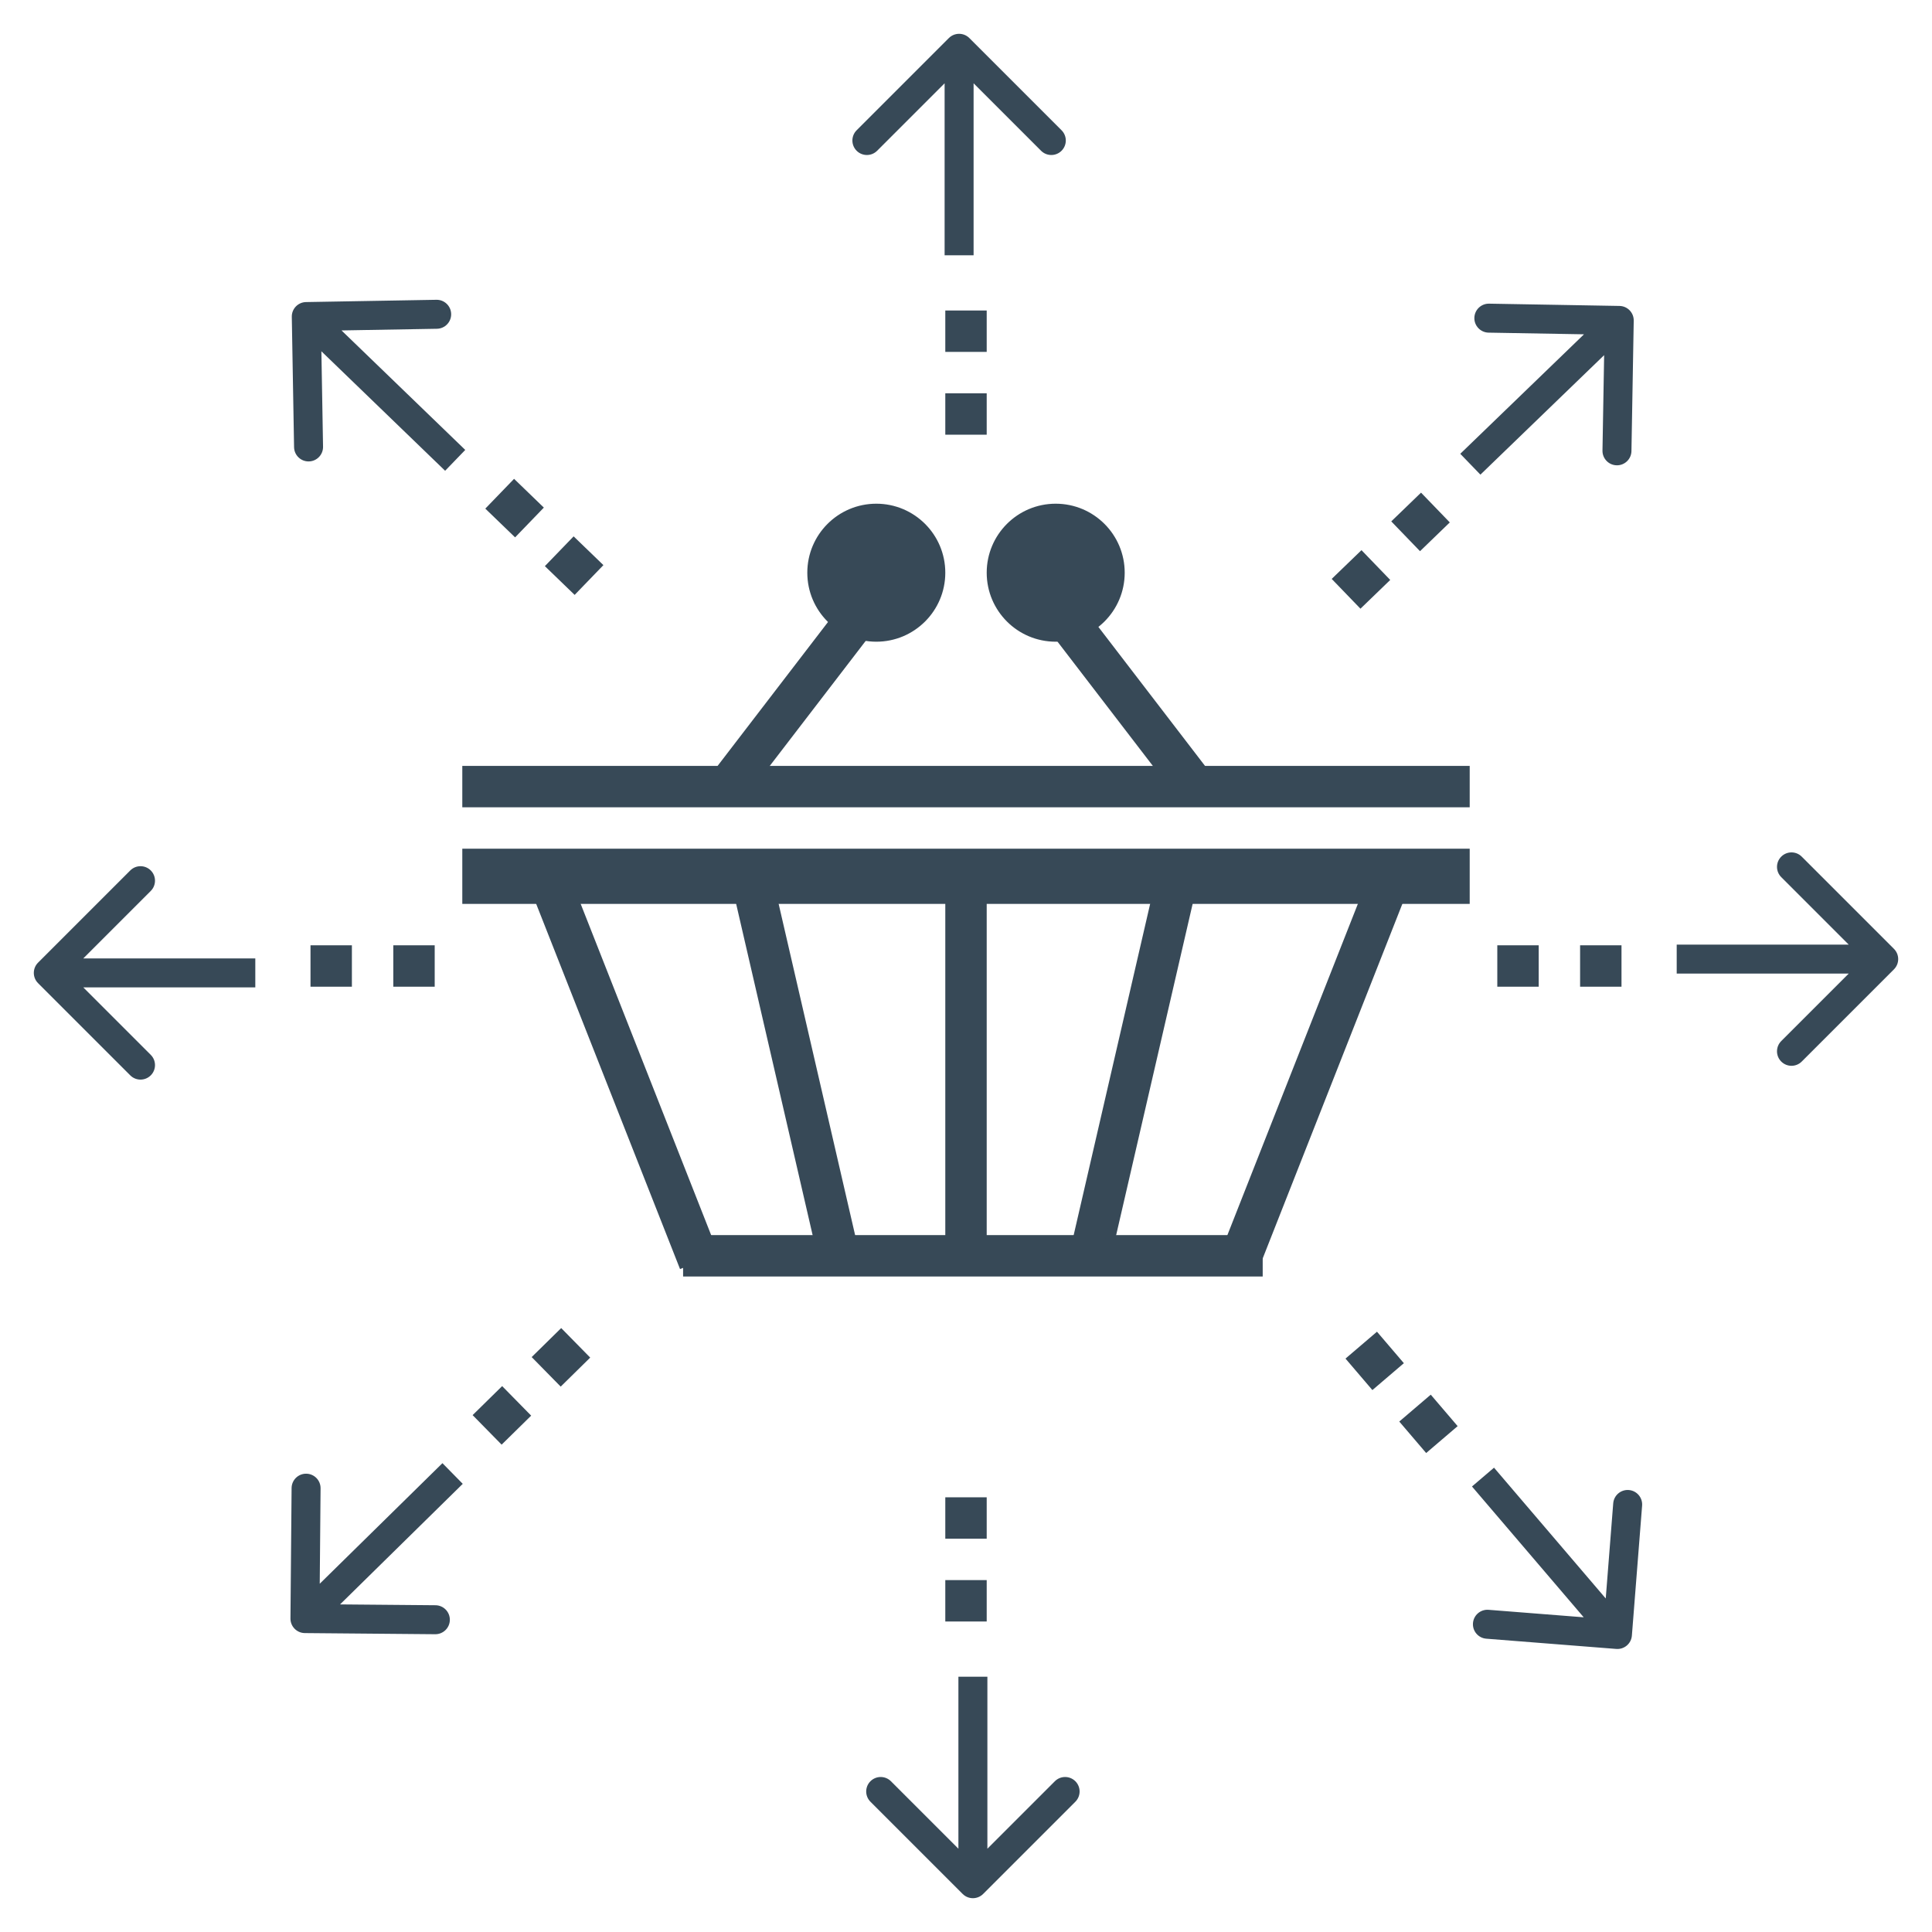 <svg width="200" height="200" viewBox="0 0 200 200" fill="none" xmlns="http://www.w3.org/2000/svg">
<path d="M130.214 128.357H71.214V131.643H130.214V128.357Z" fill="#374957" stroke="#374957"/>
<path d="M151.643 88.357H48.357V93.071H151.643V88.357Z" fill="#374957" stroke="#374957"/>
<path d="M151.643 79.786H48.357V83.071H151.643V79.786Z" fill="#374957" stroke="#374957"/>
<path d="M101.643 91.214H98.357V128.786H101.643V91.214Z" fill="#374957" stroke="#374957"/>
<path d="M122.968 93.482L119.766 92.743L111.314 129.351L114.516 130.09L122.968 93.482Z" fill="#374957" stroke="#374957"/>
<path d="M79.909 92.779L76.708 93.518L85.159 130.126L88.361 129.387L79.909 92.779Z" fill="#374957" stroke="#374957"/>
<path d="M145.164 92.224L142.107 91.02L127.077 129.177L130.134 130.381L145.164 92.224Z" fill="#374957" stroke="#374957"/>
<path d="M58.706 91.363L55.648 92.567L70.679 130.724L73.736 129.52L58.706 91.363Z" fill="#374957" stroke="#374957"/>
<path d="M89.042 66.273L86.435 64.272L74.273 80.123L76.879 82.123L89.042 66.273Z" fill="#374957" stroke="#374957"/>
<path d="M90.714 65.929C94.383 65.929 97.357 62.955 97.357 59.286C97.357 55.617 94.383 52.643 90.714 52.643C87.046 52.643 84.072 55.617 84.072 59.286C84.072 62.955 87.046 65.929 90.714 65.929Z" fill="#374957" stroke="#374957"/>
<path d="M112.594 64.272L109.987 66.273L122.149 82.123L124.756 80.123L112.594 64.272Z" fill="#374957" stroke="#374957"/>
<path d="M109.286 65.929C112.955 65.929 115.929 62.955 115.929 59.286C115.929 55.617 112.955 52.643 109.286 52.643C105.617 52.643 102.643 55.617 102.643 59.286C102.643 62.955 105.617 65.929 109.286 65.929Z" fill="#374957" stroke="#374957"/>
<path d="M100.346 3.939C99.761 3.354 98.811 3.354 98.225 3.939L88.679 13.485C88.093 14.071 88.093 15.021 88.679 15.607C89.265 16.192 90.215 16.192 90.8 15.607L99.286 7.121L107.771 15.607C108.357 16.192 109.307 16.192 109.892 15.607C110.478 15.021 110.478 14.071 109.892 13.485L100.346 3.939ZM100.786 26.428V5H97.786V26.428H100.786Z" fill="#374957"/>
<path d="M101.643 32.643H98.357V35.928H101.643V32.643Z" fill="#374957" stroke="#374957"/>
<path d="M101.643 41.214H98.357V44.5H101.643V41.214Z" fill="#374957" stroke="#374957"/>
<path d="M169.123 33.197C169.137 32.368 168.478 31.685 167.649 31.671L154.151 31.435C153.323 31.421 152.64 32.08 152.625 32.909C152.611 33.737 153.271 34.42 154.099 34.435L166.097 34.644L165.888 46.642C165.873 47.471 166.533 48.154 167.361 48.168C168.19 48.183 168.873 47.523 168.887 46.695L169.123 33.197ZM153.251 49.135L168.665 34.249L166.581 32.092L151.167 46.977L153.251 49.135Z" fill="#374957"/>
<path d="M149.375 54.068L147.093 51.705L144.73 53.987L147.012 56.351L149.375 54.068Z" fill="#374957" stroke="#374957"/>
<path d="M143.21 60.023L140.928 57.659L138.564 59.941L140.847 62.305L143.21 60.023Z" fill="#374957" stroke="#374957"/>
<path d="M196.061 100.346C196.647 99.761 196.647 98.811 196.061 98.225L186.515 88.679C185.929 88.093 184.979 88.093 184.394 88.679C183.808 89.265 183.808 90.215 184.394 90.8L192.879 99.286L184.394 107.771C183.808 108.357 183.808 109.307 184.394 109.892C184.979 110.478 185.929 110.478 186.515 109.892L196.061 100.346ZM173.572 100.786H195V97.786H173.572V100.786Z" fill="#374957"/>
<path d="M167.357 101.643V98.357H164.071V101.643H167.357Z" fill="#374957" stroke="#374957"/>
<path d="M158.786 101.643V98.357H155.5V101.643H158.786Z" fill="#374957" stroke="#374957"/>
<path d="M167.319 170.697C168.144 170.762 168.867 170.145 168.932 169.319L169.991 155.86C170.056 155.035 169.439 154.312 168.613 154.247C167.787 154.182 167.065 154.799 167 155.625L166.059 167.588L154.096 166.647C153.27 166.582 152.547 167.198 152.482 168.024C152.417 168.85 153.034 169.572 153.86 169.637L167.319 170.697ZM152.379 153.881L166.296 170.175L168.577 168.227L154.66 151.933L152.379 153.881Z" fill="#374957"/>
<path d="M147.692 149.712L150.19 147.578L148.056 145.08L145.558 147.213L147.692 149.712Z" fill="#374957" stroke="#374957"/>
<path d="M142.125 143.195L144.623 141.061L142.489 138.563L139.991 140.696L142.125 143.195Z" fill="#374957" stroke="#374957"/>
<path d="M99.654 196.061C100.239 196.647 101.189 196.647 101.775 196.061L111.321 186.515C111.907 185.929 111.907 184.979 111.321 184.393C110.735 183.808 109.785 183.808 109.2 184.393L100.714 192.879L92.229 184.393C91.643 183.808 90.694 183.808 90.108 184.393C89.522 184.979 89.522 185.929 90.108 186.515L99.654 196.061ZM99.214 173.572V195H102.214V173.572H99.214Z" fill="#374957"/>
<path d="M98.357 167.357H101.643V164.071H98.357V167.357Z" fill="#374957" stroke="#374957"/>
<path d="M98.357 158.786H101.643V155.5H98.357V158.786Z" fill="#374957" stroke="#374957"/>
<path d="M30.068 167.543C30.061 168.371 30.727 169.049 31.555 169.056L45.055 169.174C45.883 169.181 46.56 168.515 46.568 167.687C46.575 166.859 45.909 166.181 45.081 166.174L33.081 166.069L33.186 154.07C33.193 153.241 32.528 152.564 31.699 152.557C30.871 152.549 30.193 153.215 30.186 154.043L30.068 167.543ZM45.801 151.467L30.517 166.486L32.62 168.626L47.904 153.606L45.801 151.467Z" fill="#374957"/>
<path d="M49.632 146.499L51.935 148.843L54.279 146.54L51.976 144.196L49.632 146.499Z" fill="#374957" stroke="#374957"/>
<path d="M55.746 140.491L58.049 142.835L60.392 140.532L58.089 138.188L55.746 140.491Z" fill="#374957" stroke="#374957"/>
<path d="M3.939 99.654C3.354 100.239 3.354 101.189 3.939 101.775L13.485 111.321C14.071 111.907 15.021 111.907 15.607 111.321C16.192 110.735 16.192 109.785 15.607 109.2L7.121 100.714L15.607 92.229C16.192 91.643 16.192 90.694 15.607 90.108C15.021 89.522 14.071 89.522 13.485 90.108L3.939 99.654ZM26.429 99.214H5V102.214H26.429V99.214Z" fill="#374957"/>
<path d="M32.643 98.357V101.643H35.928V98.357H32.643Z" fill="#374957" stroke="#374957"/>
<path d="M41.214 98.357V101.643H44.5V98.357H41.214Z" fill="#374957" stroke="#374957"/>
<path d="M31.68 31.27C30.852 31.284 30.192 31.967 30.207 32.796L30.442 46.294C30.457 47.122 31.14 47.782 31.968 47.767C32.797 47.753 33.456 47.07 33.442 46.241L33.233 34.243L45.231 34.034C46.059 34.019 46.719 33.336 46.704 32.508C46.69 31.68 46.007 31.02 45.178 31.034L31.68 31.27ZM48.163 46.576L32.749 31.691L30.665 33.849L46.079 48.734L48.163 46.576Z" fill="#374957"/>
<path d="M53.229 50.276L50.946 52.64L53.31 54.922L55.592 52.559L53.229 50.276Z" fill="#374957" stroke="#374957"/>
<path d="M59.394 56.231L57.112 58.594L59.475 60.877L61.758 58.513L59.394 56.231Z" fill="#374957" stroke="#374957"/>
</svg>
